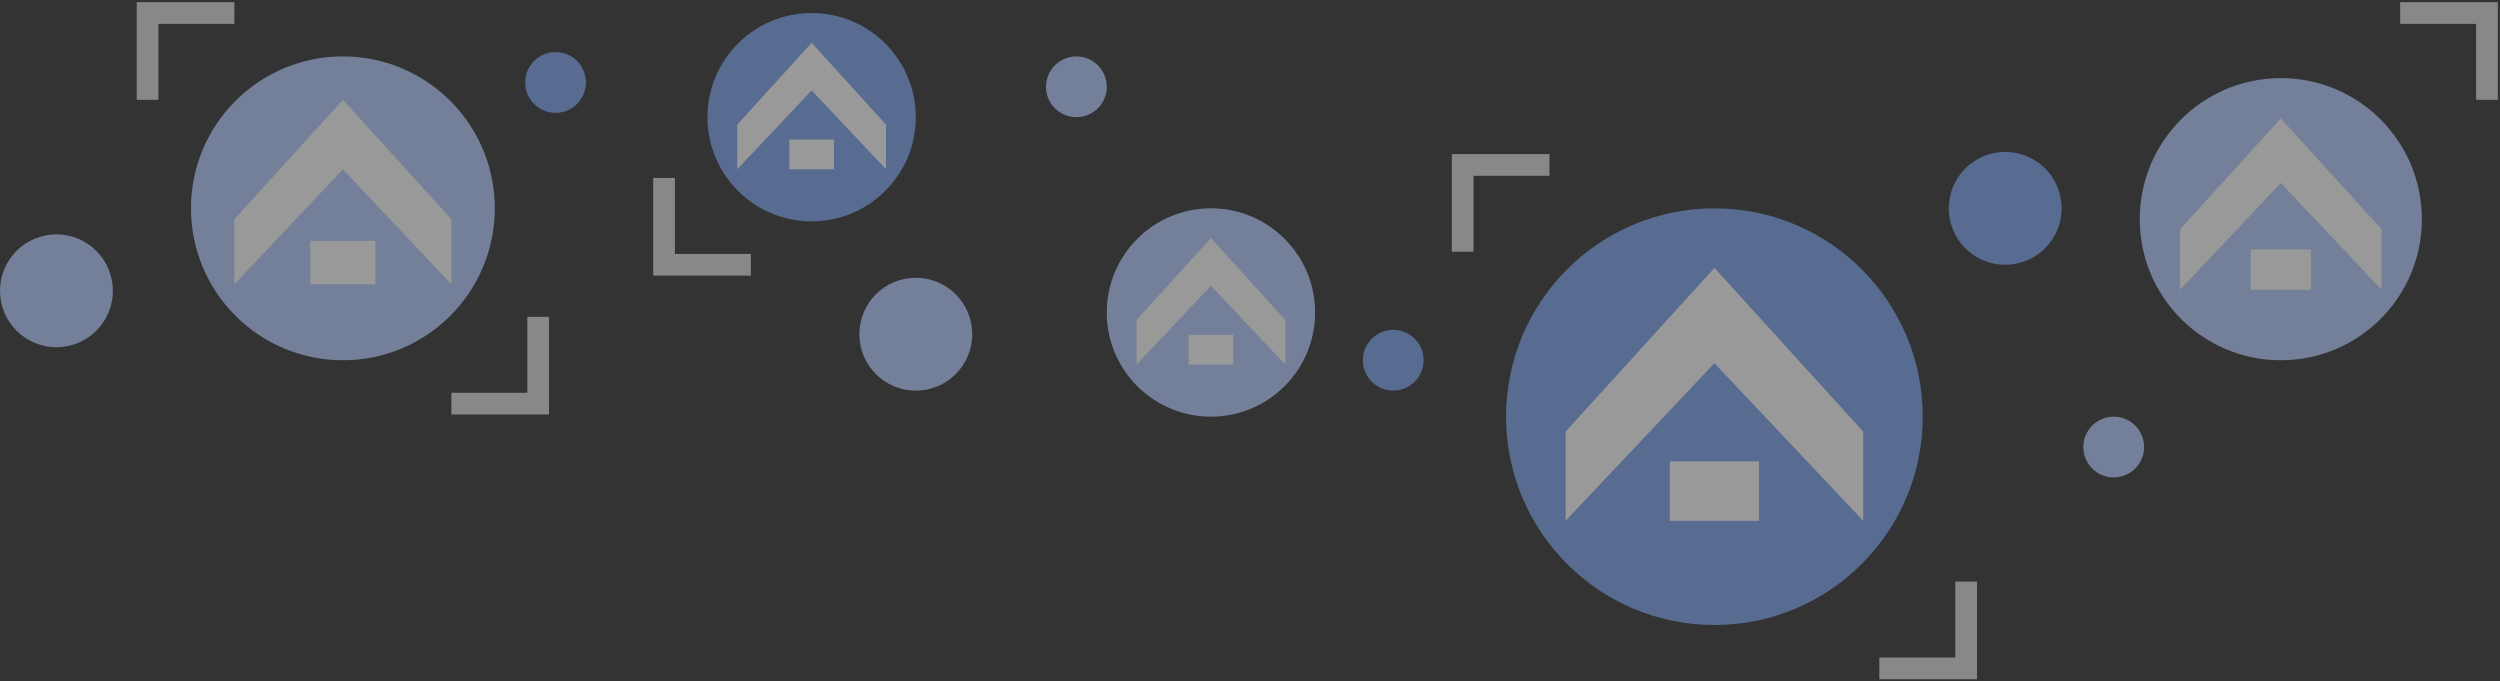 <svg xmlns="http://www.w3.org/2000/svg" width="576" height="157" viewBox="0 0 576 157">
  <rect x="0" y="0" width="576" height="157" fill="#333333" stroke="none"/>
  <g fill="none" fill-rule="evenodd" opacity=".5" transform="translate(0 3)">
    <polyline stroke="#DDD" stroke-width="5" points="337 35 357 35 357 55" transform="matrix(-1 0 0 1 694 0)"/>
    <polyline stroke="#DDD" stroke-width="5" points="34 0 54 0 54 20" transform="matrix(-1 0 0 1 88 0)"/>
    <polyline stroke="#DDD" stroke-width="5" points="433 131 453 131 453 151" transform="matrix(1 0 0 -1 0 282)"/>
    <polyline stroke="#DDD" stroke-width="5" points="104 70 124 70 124 90" transform="matrix(1 0 0 -1 0 160)"/>
    <polyline stroke="#DDD" stroke-width="5" points="153 38 173 38 173 58" transform="rotate(180 163 48)"/>
    <polyline stroke="#DDD" stroke-width="5" points="553 0 573 0 573 20"/>
    <g transform="translate(493 15)">
      <circle cx="32.5" cy="32.5" r="32.5" fill="#B6CEFF"/>
      <rect width="13.929" height="9.286" x="25.536" y="39.464" fill="#FFF" transform="rotate(180 32.5 44.107)"/>
      <polygon fill="#FFF" points="32.5 9.286 55.714 34.833 55.714 48.75 32.5 24.156 9.286 48.75 9.286 34.833"/>
    </g>
    <g transform="translate(44 10)">
      <circle cx="35" cy="35" r="35" fill="#B6CEFF"/>
      <rect width="15" height="10" x="27.5" y="42.5" fill="#FFF" transform="rotate(180 35 47.5)"/>
      <polygon fill="#FFF" points="35 10 60 37.512 60 52.5 35 26.014 10 52.5 10 37.512"/>
    </g>
    <g transform="translate(255 45)">
      <circle cx="24" cy="24" r="24" fill="#B6CEFF"/>
      <rect width="10.286" height="6.857" x="18.857" y="29.143" fill="#FFF" transform="rotate(180 24 32.571)"/>
      <polygon fill="#FFF" points="24 6.857 41.143 25.723 41.143 36 24 17.839 6.857 36 6.857 25.723"/>
    </g>
    <g transform="translate(163)">
      <circle cx="24" cy="24" r="24" fill="#7DA3EF"/>
      <rect width="10.286" height="6.857" x="18.857" y="29.143" fill="#FFF" transform="rotate(180 24 32.571)"/>
      <polygon fill="#FFF" points="24 6.857 41.143 25.723 41.143 36 24 17.839 6.857 36 6.857 25.723"/>
    </g>
    <g transform="translate(347 45)">
      <circle cx="48" cy="48" r="48" fill="#7DA3EF"/>
      <rect width="20.571" height="13.714" x="37.714" y="58.286" fill="#FFF" transform="rotate(180 48 65.143)"/>
      <polygon fill="#FFF" points="48 13.714 82.286 51.445 82.286 72 48 35.677 13.714 72 13.714 51.445"/>
    </g>
    <circle cx="487" cy="100" r="7" fill="#B6CEFF"/>
    <circle cx="128" cy="16" r="7" fill="#7DA3EF"/>
    <circle cx="248" cy="17" r="7" fill="#B6CEFF"/>
    <circle cx="321" cy="80" r="7" fill="#7DA3EF"/>
    <circle cx="462" cy="45" r="13" fill="#7DA3EF"/>
    <circle cx="13" cy="64" r="13" fill="#B6CEFF"/>
    <circle cx="211" cy="74" r="13" fill="#B6CEFF"/>
  </g>
</svg>
